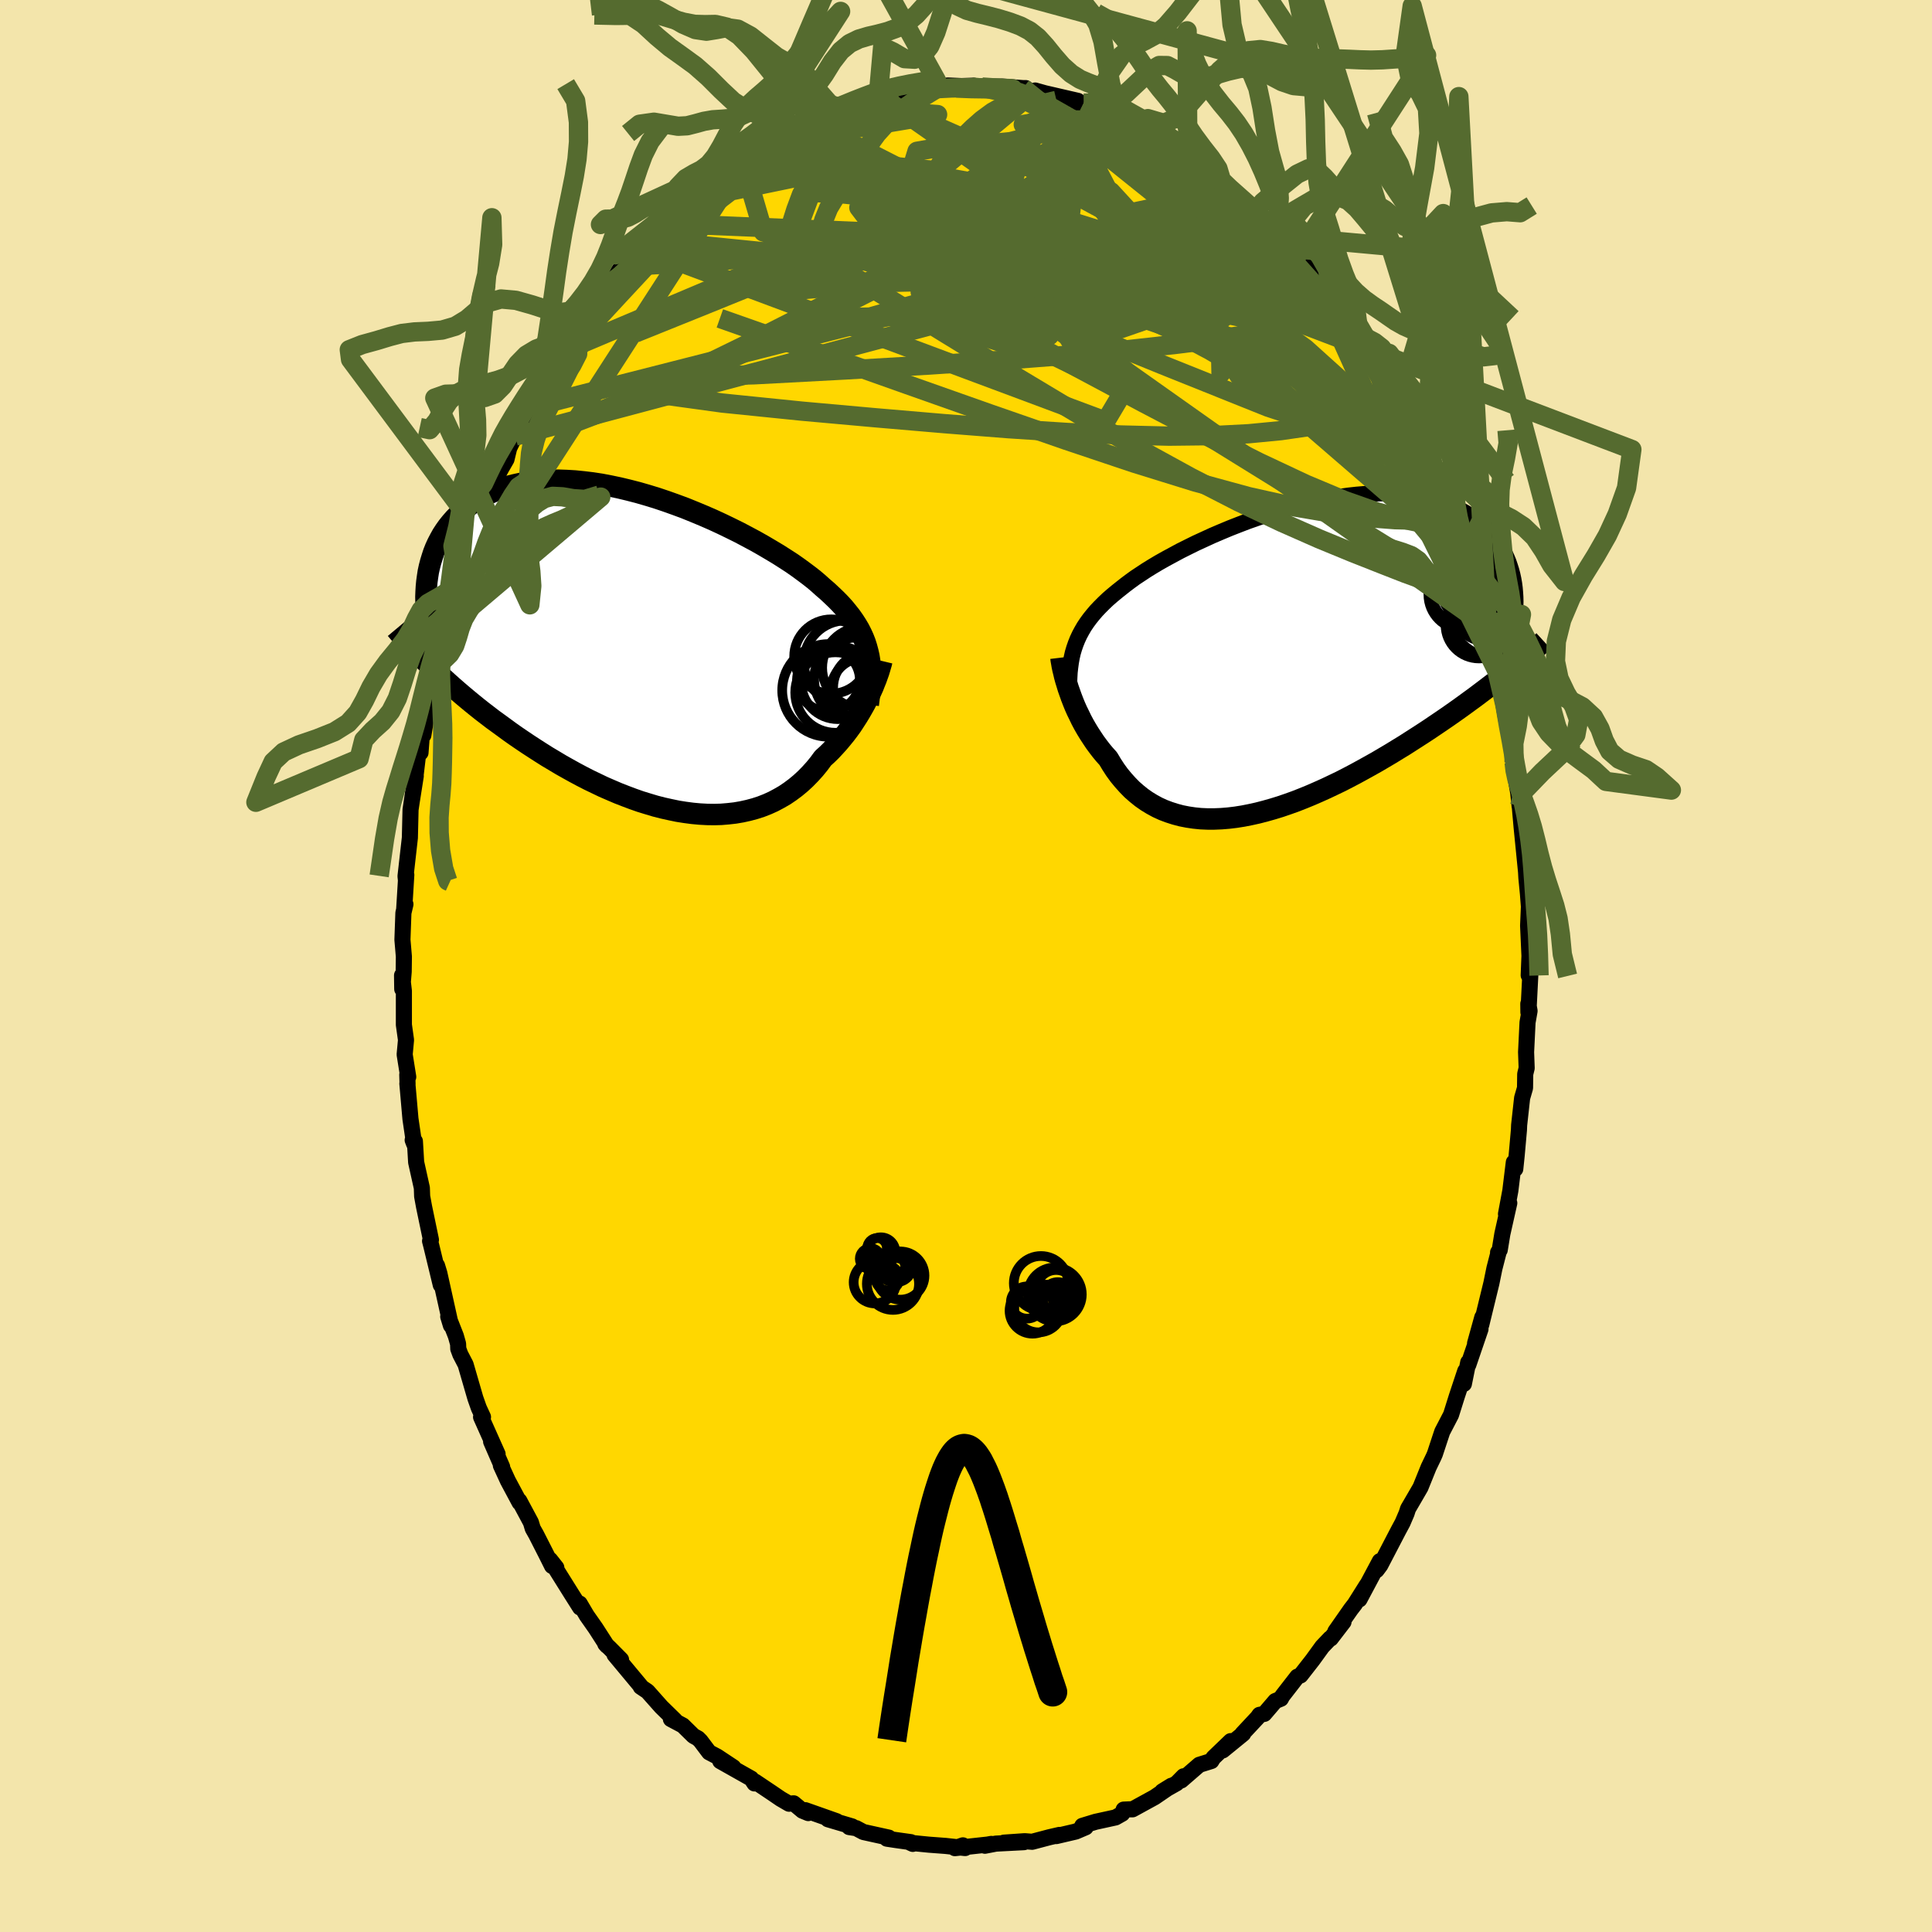 <svg xmlns="http://www.w3.org/2000/svg" width="500" height="500" viewBox="-100 -100 200 200"><defs><clipPath id="c"><path d="m22.6.17-.13-.48-.15-.47-.18-.46-.21-.46-.23-.45-.26-.44-.29-.45-.31-.44-.34-.43-.36-.44-.39-.43-.42-.43-.45-.43-.46-.43-.5-.43-.42-.38-.47-.4-.51-.4-.56-.42-.6-.44-.63-.44-.68-.44-.72-.46-.75-.45-.78-.46-.81-.46-.84-.45-.87-.46-.89-.44-.91-.44-.93-.43-.94-.41-.96-.4-.96-.39-.97-.36-.98-.35-.98-.33-.98-.3-.97-.28-.97-.25-.96-.23-.95-.2-.94-.18-.92-.14-.91-.11-.89-.09-.86-.05-.85-.03-.83.01-.8.03-.77.07-.75.09-.73.13-.69.15-.67.17-.64.21-.61.23-.58.25-.55.27-.53.29-.5.31-.47.33-.45.34-.42.36-.4.36-.37.38-.35.4-.33.41-.3.42-.28.43-.25.45-.24.46-.21.46-.19.48-.16.49-.15.49-.13.5-.11.5-.08.52.33 9.28.42.41.43.41.45.41.46.42.47.42.48.42.5.43.5.42.52.43.53.43.54.43.56.43.56.43.58.42.59.43.6.44.61.43.63.43.64.43.66.43.67.43.68.43.69.41.7.42.71.4.72.4.73.39.74.38.75.36.75.36.76.33.77.33.77.3.77.29.77.27.78.24.77.23.78.2.77.17.77.16.76.12.76.1.76.07.75.04.74.01.72-.02.72-.06.71-.08.7-.12.68-.15.67-.18.65-.21.64-.25.62-.28.6-.32.59-.34.56-.38.55-.41.53-.44.5-.46.49-.5.47-.52.44-.54.42-.57.42-.38.41-.4.39-.42.38-.42.36-.43.35-.43.34-.45.32-.44.3-.46.29-.45.28-.46.26-.45.25-.45.23-.45.21-.44"/></clipPath><clipPath id="b"><path d="m-21.45-1.05.16-.46.18-.45.21-.45.23-.43.25-.43.28-.42.3-.41.33-.41.35-.41.38-.4.4-.4.42-.4.45-.39.47-.39.49-.39.43-.34.48-.36.51-.37.56-.37.59-.39.63-.39.67-.4.71-.4.74-.4.76-.41.8-.4.83-.41.85-.39.87-.4.89-.38.91-.38.92-.36.94-.36.94-.33.96-.33.95-.3.96-.29.96-.26.95-.25.95-.22.94-.2.94-.18.92-.15.9-.13.9-.1.87-.07.86-.05.83-.02.82.01.79.03.76.06.75.08.71.11.69.14.67.15.64.18.61.21.58.22.55.24.53.26.5.27.48.3.45.3.42.32.41.32.38.34.35.35.33.36.31.37.29.39.27.4.24.4.22.42.2.43.18.43.15.44.14.44.12.45.1.46-.94 9.89-.47.37-.49.39-.5.38-.51.39-.53.4-.53.4-.55.4-.56.41-.57.41-.58.41-.6.42-.6.41-.62.42-.62.42-.64.42-.65.42-.67.43-.67.43-.69.42-.7.43-.71.42-.73.43-.73.41-.74.41-.75.41-.76.4-.76.39-.77.37-.78.37-.78.35-.78.34-.78.32-.79.31-.78.28-.79.27-.78.24-.78.22-.77.2-.77.17-.76.15-.76.12-.75.09-.73.06-.73.03h-.71l-.7-.03-.69-.07-.67-.1-.66-.13-.64-.17-.62-.2-.61-.23-.59-.27-.57-.31-.54-.33-.53-.37-.51-.41-.49-.43-.46-.47-.44-.49-.43-.52-.4-.55-.37-.57-.36-.6-.37-.41-.35-.42-.33-.43-.33-.45-.3-.45-.3-.46-.28-.46-.27-.47-.25-.47-.23-.48-.23-.47-.21-.47-.19-.47-.18-.47-.16-.45"/></clipPath><filter id="a"><feTurbulence baseFrequency=".05" numOctaves="3" result="noise" type="noise"/><feDisplacementMap in="SourceGraphic" in2="noise" scale="2"/></filter></defs><rect width="100%" height="100%" x="-100" y="-100" fill="#F3E5AB"/><path fill="gold" stroke="#000" stroke-linejoin="round" stroke-width="1.667" d="m58.25.96.21-.88-.24 4.71-.01-.88.13.74-.21 1.19-.15 3.08.06 1.65-.15.61-.02 1.45-.3 1.03-.31 2.81-.02.5-.24 2.69-.14 1.35-.15-.69-.36 2.94-.45 2.41.34-1.13-.72 3.21-.27 1.65-.17.25.06-.05-.44 1.71-.31 1.52-1.05 4.31.11-.78-.75 2.7.56-1.47L52 41.28l-.01-.25-.45 2.23.14-1.33-.87 2.62-.6 1.91-.91 1.75-.18.54-.58 1.76-.13.3-.52 1.08-.84 2.08-.51.88-.78 1.34-.15.47-.42.98-.42.78-1.88 3.61-.38.51.33-.93-2.11 3.96.76-1.48-1.24 1.97-.41.53-1.6 2.29.84-.98-1.32 1.72-.06-.02-.82.86-1 1.38-1.25 1.6-.33.13-1.56 2.01-.14.27-.58.24-1.14 1.33-.5.1-.19.27-1.57 1.68.07.01-2.11 1.72.82-.96-1.8 1.73-.2.33-1.25.39-1.87 1.62.24-.43-.71.72-1.49.84.94-.58-1.74 1.19-2.28 1.25h-.23l-.69.03-.15.42-.69.39-2.06.45-1.38.42.35.15-1.03.44-2.01.47.32-.12-1.04.24-1.78.47-.77-.06-2.16.15L6 90.7l-2.9.15-1.14.22.66-.19-.39.07-3.38.37.83-.29.23.28-2.02-.22-1.73-.13-1.91-.19.24.11-.19-.18-1.57-.22-.92-.14.2-.11-2.63-.58-.75-.4-.72-.11.3-.07-2.5-.74.89.2-3.23-1.14.3.3-.6-.25-.91-.76-.48.04-.86-.5-.91-.62-1.73-1.16-.08.18-.33-.5-3.21-1.81 1.36.64-1.69-1.12-.82-.43-.89-1.18-.26-.26-.47-.26-1.1-1.08-1.24-.66.43.13-1.42-1.39-1.43-1.61-.7-.47.09.04-2.8-3.36.67.5-1.17-1.18-.46-.44.17.19-1.17-1.82-.92-1.31-.73-1.24.04.41-.93-1.47-2.17-3.47.64.81-.44-.17-.59-1.18-1.06-2.08-.35-.62-.19-.63-1.2-2.24.03.19-1.21-2.26-.73-1.59.13.15-1.14-2.62.67 1.29-1.71-3.83h.2l-.43-.93-.36-1.02-1.01-3.48-.55-1.06-.21-.57-.02-.52-.23-.81-.79-2.01.28.92-1.2-5.41-.24-.79.39 2.01-.99-4.09-.12-.46.09-.13-.71-3.41-.2-1.09-.03-.87-.59-2.65-.13-2.18-.23-.12.15.39-.38-2.59-.32-3.65.02.06-.03-.98.1.23-.37-2.32.14-1.5-.22-1.57v-3.5l-.19-1.62.02 1.42.15-1.8.02-1.56-.15-1.75.1-2.78.21-.89-.13.53.22-3.58-.04.54-.04-.4.45-3.97.07-2.92.27-1.82-.12.82.39-2.48-.05.2.34-2.84.2.23.16-2.11.14.29.57-3.52.15-.39.74-3.28.06-.42.07-1.16.83-2.38v-.04l-.03.19.51-2.26.01-.25 1.29-3.56-.53 1.21.94-2.93.79-2.43.67-1.44-.42.9 1.17-2.98-.11.19.92-2.25.4-.76.57-.99.28-1.16.55-1.13.08-.11.39-.72 1.22-2.26-.11.16 1.94-3.73.12.01.49-.66.8-1.53.76-1.21.62-.92-.46.52 1.67-2.42.94-1.12 1.16-1.73.41-.31 1.03-1.6.6-.69.45-.25.4-.21 1.32-1.62-.86.74 1.78-2.01.78-.39.01-.07.75-1.07 1.82-1.45.91-1.13.04.25 1.13-.92.6-.34.07-.28 1.98-1.37.74-.55-.02.24.83-.74 1.06-.84 1.02-.27 1.56-.95.81-.21.94-.96.28.19.52-.26 1.31-.81.93-.01 1.18-.43 1.02-.45.57-.37 1.55-.22.53-.4 1.06-.23.01.29 2.86-.43.17-.23h1.94l-.98.08L-2.2-91l-.69.02.99-.17 1.43.06 1.26-.04-.19.14h1.07l2.12-.05 2.1.16h.29l.58.49 1.21.03-.81-.27 1 .28 3.42.79-.14.17.74.06 1.4.46.52.37-1.08-.26 2.04.68 1.32.33 1.65 1.18-.36-.13.64.36 1.89.9-.72-.56 1.3.83 1.13.71 1 .62.28.28 2.4 1.64.18-.08.73.85.44.61.52.18 2.58 2.28.02-.2.55.9 1.26.89-.47-.47 1.09 1.4.94.83.86.77.05.08.83.79.99 1.6 1.48 1.74-.59-.88 1.61 2.42.69.76 1.75 2.65-.78-.98.76.94 1.1 1.94-.02-.26.81 1.38.3.6 1.06 2.06-.11-.32.26.51 1.96 3.83.41.91.12.31-.06-.18 1.29 2.71 1.02 2.62.44 1.23.14.01.78 2.04.09.47.21.29.64 2.24.22.47.57 1.4 1.03 3.61-.18-.51.83 2.8-.11-.49.16 1.32.06-.49.72 3.47.24.52.85 4.8-.12-1.45.39 2.7.27.88.29 2.33.09 1.16-.02-.03.36 2.06.14 1.37-.04-.8.09 1.2.16 1.79.45 4.53-.09-1.69.13 2.36.16 1.65.17 2.23-.07-.84-.08 1.93.14 3.12-.08 2.01.21-.88" filter="url(#a)"/><path fill="#fff" d="m-21.45-1.05.16-.46.18-.45.21-.45.23-.43.25-.43.28-.42.3-.41.33-.41.35-.41.38-.4.4-.4.42-.4.45-.39.47-.39.49-.39.43-.34.48-.36.51-.37.56-.37.59-.39.63-.39.67-.4.71-.4.74-.4.76-.41.8-.4.83-.41.85-.39.87-.4.89-.38.91-.38.92-.36.94-.36.94-.33.96-.33.95-.3.96-.29.96-.26.95-.25.95-.22.94-.2.94-.18.92-.15.9-.13.9-.1.87-.07.86-.05.83-.02.82.01.79.03.76.06.75.08.71.11.69.14.67.15.64.18.61.21.58.22.55.24.53.26.5.27.48.3.45.3.42.32.41.32.38.34.35.35.33.36.31.37.29.39.27.4.24.4.22.42.2.43.18.43.15.44.14.44.12.45.1.46-.94 9.89-.47.37-.49.39-.5.38-.51.39-.53.4-.53.4-.55.4-.56.41-.57.41-.58.41-.6.42-.6.41-.62.42-.62.42-.64.42-.65.42-.67.43-.67.43-.69.42-.7.43-.71.42-.73.43-.73.41-.74.41-.75.41-.76.4-.76.39-.77.37-.78.37-.78.35-.78.34-.78.32-.79.31-.78.28-.79.27-.78.24-.78.22-.77.2-.77.17-.76.15-.76.12-.75.09-.73.06-.73.03h-.71l-.7-.03-.69-.07-.67-.1-.66-.13-.64-.17-.62-.2-.61-.23-.59-.27-.57-.31-.54-.33-.53-.37-.51-.41-.49-.43-.46-.47-.44-.49-.43-.52-.4-.55-.37-.57-.36-.6-.37-.41-.35-.42-.33-.43-.33-.45-.3-.45-.3-.46-.28-.46-.27-.47-.25-.47-.23-.48-.23-.47-.21-.47-.19-.47-.18-.47-.16-.45" filter="url(#a)" transform="translate(32.65 -31.85)"/><path fill="#fff" d="m22.6.17-.13-.48-.15-.47-.18-.46-.21-.46-.23-.45-.26-.44-.29-.45-.31-.44-.34-.43-.36-.44-.39-.43-.42-.43-.45-.43-.46-.43-.5-.43-.42-.38-.47-.4-.51-.4-.56-.42-.6-.44-.63-.44-.68-.44-.72-.46-.75-.45-.78-.46-.81-.46-.84-.45-.87-.46-.89-.44-.91-.44-.93-.43-.94-.41-.96-.4-.96-.39-.97-.36-.98-.35-.98-.33-.98-.3-.97-.28-.97-.25-.96-.23-.95-.2-.94-.18-.92-.14-.91-.11-.89-.09-.86-.05-.85-.03-.83.01-.8.03-.77.07-.75.09-.73.13-.69.15-.67.17-.64.21-.61.23-.58.25-.55.27-.53.29-.5.31-.47.33-.45.34-.42.36-.4.36-.37.38-.35.4-.33.41-.3.42-.28.43-.25.45-.24.46-.21.46-.19.48-.16.49-.15.49-.13.5-.11.5-.08.52.33 9.28.42.41.43.41.45.41.46.42.47.42.48.42.5.43.5.42.52.43.53.43.54.43.56.43.56.43.58.42.59.43.6.44.61.43.63.43.64.43.66.43.67.43.68.43.69.41.7.42.71.4.72.4.73.39.74.38.75.36.75.36.76.33.77.33.77.3.77.29.77.27.78.24.77.23.78.2.77.17.77.16.76.12.76.1.76.07.75.04.74.01.72-.02.72-.06.71-.08.7-.12.68-.15.67-.18.65-.21.64-.25.62-.28.6-.32.59-.34.56-.38.55-.41.53-.44.5-.46.49-.5.47-.52.44-.54.42-.57.42-.38.41-.4.39-.42.38-.42.36-.43.35-.43.34-.45.32-.44.3-.46.29-.45.28-.46.26-.45.25-.45.23-.45.21-.44" filter="url(#a)" transform="translate(-32.76 -32.72)"/><g fill="none" stroke="#000" transform="translate(32.65 -31.85)"><path stroke-linejoin="round" stroke-width="1.667" d="m-21.92 4.39-.03-.64-.01-.61-.01-.59.02-.57.03-.54.06-.53.07-.51.09-.5.11-.48.14-.47.16-.46.18-.45.21-.45.23-.43.25-.43.28-.42.3-.41.33-.41.35-.41.38-.4.4-.4.42-.4.45-.39.47-.39.49-.39.43-.34.48-.36.51-.37.56-.37.59-.39.63-.39.67-.4.71-.4.74-.4.76-.41.8-.4.83-.41.85-.39.87-.4.89-.38.91-.38.92-.36.94-.36.94-.33.96-.33.95-.3.96-.29.96-.26.95-.25.95-.22.94-.2.94-.18.92-.15.9-.13.9-.1.87-.07.86-.05.83-.02.82.01.79.03.76.06.75.08.71.11.69.14.67.15.64.18.61.21.58.22.55.24.53.26.5.27.48.3.45.3.42.32.41.32.38.34.35.35.33.36.31.37.29.39.27.4.24.4.22.42.2.43.18.43.15.44.14.44.12.45.1.46.08.46.06.46.04.47.03.47.01.47-.01.47-.02.48-.04.47-.05.48-.07.48" filter="url(#a)"/><path stroke-linejoin="round" stroke-width="2.222" d="m-22.82-.07.03.25.05.28.05.3.07.34.09.36.09.39.11.4.13.42.13.43.16.45.16.45.18.47.19.47.21.47.23.47.23.48.25.47.27.47.28.46.3.46.3.45.33.45.33.43.35.42.37.41.36.6.37.57.4.55.43.52.44.49.46.47.49.43.51.41.53.37.54.33.57.31.59.27.61.23.62.2.64.17.66.13.67.1.69.07.7.03h.71l.73-.03.73-.06.75-.09.76-.12.76-.15.77-.17.77-.2.78-.22.78-.24.79-.27.78-.28.79-.31.78-.32.78-.34.78-.35.78-.37.77-.37.76-.39.76-.4.75-.41.74-.41.73-.41.73-.43.71-.42.7-.43.69-.42.67-.43.67-.43.65-.42.64-.42.62-.42.62-.42.6-.41.6-.42.58-.41.57-.41.56-.41.55-.4.53-.4.53-.4.51-.39.5-.38.49-.39.47-.37.46-.38.45-.36.44-.36.43-.36.41-.35.4-.34.39-.34.38-.33.37-.33.35-.32" filter="url(#a)"/><circle cx="22.26" cy="-6.859" r="4.08" clip-path="url(#b)" filter="url(#a)"/><circle cx="22.135" cy="-4.899" r="4.802" clip-path="url(#b)" filter="url(#a)"/><circle cx="22.07" cy="-5.799" r="3.266" clip-path="url(#b)" filter="url(#a)"/><circle cx="19.135" cy="-6.964" r="3.622" clip-path="url(#b)" filter="url(#a)"/><circle cx="22.255" cy="-6.179" r="3.524" clip-path="url(#b)" filter="url(#a)"/><circle cx="20.46" cy="-3.454" r="3.468" clip-path="url(#b)" filter="url(#a)"/><circle cx="21.25" cy="-5.379" r="3.64" clip-path="url(#b)" filter="url(#a)"/><circle cx="22.145" cy="-6.544" r="3.72" clip-path="url(#b)" filter="url(#a)"/><circle cx="20.675" cy="-7.644" r="4.258" clip-path="url(#b)" filter="url(#a)"/><circle cx="18.865" cy="-6.609" r="3.648" clip-path="url(#b)" filter="url(#a)"/></g><g fill="none" stroke="#000" transform="translate(-32.76 -32.72)"><path stroke-linejoin="round" stroke-width="2.222" d="m22.64 5.67.08-.64.07-.61.05-.59.03-.57.01-.55-.01-.53-.03-.52-.05-.51-.08-.5-.11-.48-.13-.48-.15-.47-.18-.46-.21-.46-.23-.45-.26-.44-.29-.45-.31-.44-.34-.43-.36-.44-.39-.43-.42-.43-.45-.43-.46-.43-.5-.43-.42-.38-.47-.4-.51-.4-.56-.42-.6-.44-.63-.44-.68-.44-.72-.46-.75-.45-.78-.46-.81-.46-.84-.45-.87-.46-.89-.44-.91-.44-.93-.43-.94-.41-.96-.4-.96-.39-.97-.36-.98-.35-.98-.33-.98-.3-.97-.28-.97-.25-.96-.23-.95-.2-.94-.18-.92-.14-.91-.11-.89-.09-.86-.05-.85-.03-.83.01-.8.03-.77.07-.75.09-.73.13-.69.15-.67.17-.64.21-.61.23-.58.25-.55.27-.53.29-.5.31-.47.33-.45.34-.42.36-.4.36-.37.38-.35.4-.33.41-.3.42-.28.43-.25.45-.24.46-.21.46-.19.48-.16.49-.15.49-.13.5-.11.5-.08.52-.07.51-.05.52-.03.52-.02.53.01.53.01.53.04.53.05.53.06.53.08.54" filter="url(#a)"/><path stroke-linejoin="round" stroke-width="2.222" d="m24.05 1.14-.06.25-.08.27-.09.31-.1.33-.13.36-.13.37-.16.39-.16.41-.19.42-.2.43-.21.44-.23.45-.25.45-.26.45-.28.46-.29.45-.3.46-.32.44-.34.45-.35.43-.36.43-.38.42-.39.42-.41.4-.42.38-.42.57-.44.54-.47.52-.49.5-.5.46-.53.44-.55.41-.56.38-.59.34-.6.32-.62.28-.64.25-.65.21-.67.18-.68.15-.7.12-.71.08-.72.06-.72.02-.74-.01-.75-.04-.76-.07-.76-.1-.76-.12-.77-.16-.77-.17-.78-.2-.77-.23-.78-.24-.77-.27-.77-.29-.77-.3-.77-.33-.76-.33-.75-.36-.75-.36-.74-.38-.73-.39-.72-.4-.71-.4-.7-.42-.69-.41-.68-.43-.67-.43-.66-.43-.64-.43-.63-.43-.61-.43-.6-.44-.59-.43-.58-.42-.56-.43-.56-.43-.54-.43-.53-.43-.52-.43-.5-.42-.5-.43-.48-.42-.47-.42-.46-.42-.45-.41-.43-.41-.42-.41-.42-.4-.39-.4-.39-.4-.37-.39-.37-.39-.35-.38-.34-.38-.33-.38-.32-.37-.31-.37" filter="url(#a)"/><circle cx="20.345" cy="1.316" r="4.37" clip-path="url(#c)" filter="url(#a)"/><circle cx="18.82" cy=".681" r="3.848" clip-path="url(#c)" filter="url(#a)"/><circle cx="19.245" cy="4.411" r="4.164" clip-path="url(#c)" filter="url(#a)"/><circle cx="19.49" cy="3.386" r="3.778" clip-path="url(#c)" filter="url(#a)"/><circle cx="21.34" cy="3.036" r="4.304" clip-path="url(#c)" filter="url(#a)"/><circle cx="22.075" cy="1.846" r="4.204" clip-path="url(#c)" filter="url(#a)"/><circle cx="18.53" cy="4.191" r="4.796" clip-path="url(#c)" filter="url(#a)"/><circle cx="22.66" cy="3.916" r="3.654" clip-path="url(#c)" filter="url(#a)"/><circle cx="22.15" cy="4.201" r="3.372" clip-path="url(#c)" filter="url(#a)"/><circle cx="18.52" cy="3.126" r="3.254" clip-path="url(#c)" filter="url(#a)"/></g><g fill="none" stroke="#556B2F" stroke-linejoin="round" stroke-width="2"><path d="m51.52-42.45.19.75v1.08l-.36.87-.81.41-1.26-.06-1.7-.48-2.12-.77-2.53-.99-2.96-1.17-3.4-1.4-3.9-1.72-4.43-2.1-4.97-2.55-5.49-3.01-6.02-3.47L5.19-61l-7.14-4.37-7.73-4.77-8.23-5.22m54.96 4.73 1.29 1.87.98 1.41.74 1.07.55.83.42.67.34.54.23.42.12.26-.03.1-.18-.11-.34-.3-.51-.53-.71-.79-.96-1.13-1.22-1.53-1.49-1.93-1.74-2.3-2.04-2.72" filter="url(#a)"/><path d="m12.18-89.33.8.41.03.41-.27.51-.46.7-.76.86-1.21.99-1.76 1.12-2.33 1.24-2.91 1.42-3.5 1.62-4.1 1.88L-9-76.03l-5.31 2.34-5.92 2.5-6.6 2.68-7.42 2.99m85.99 23.54.59 1.73.48 1.58.29 1.1.14.68.02.37-.07.17-.15.05-.23-.07-.33-.26-.46-.57-.62-.99-.82-1.46-1.02-1.99-1.25-2.56-1.5-3.18-1.77-3.82-2.02-4.43-2.25-5.02-2.58-5.74" filter="url(#a)"/><path d="m1.67-90.99 2 .13 1.83.44 1.67.68 1.68.87 1.81 1.03 2.03 1.19 2.28 1.33 2.45 1.45 2.51 1.49 2.45 1.47 2.32 1.42 2.19 1.36 2.08 1.29 1.97 1.16 1.81.94m-61.38-4.65.64-.69.51-.4.47-.32.44-.28.37-.21.24-.08.05.12-.18.35-.43.63-.7.93-1.01 1.27-1.34 1.62-1.72 1.98-2.11 2.33-2.55 2.74-3.06 3.31" filter="url(#a)"/><path d="m14.1-88.5-.15.07.62.45.56.6.23.66-.14.69-.47.73-.77.81-1.05.92-1.33 1.07-1.61 1.22-1.92 1.36-2.25 1.49-2.62 1.61-3.03 1.73-3.46 1.86-3.91 2.02-4.36 2.21-4.82 2.4-5.3 2.54-5.76 2.61-6.19 2.59-6.6 2.52m6.46-18.06 1.33-1.38.88-.84.76-.74.77-.76.76-.72.64-.59.48-.4.31-.22.14-.03-.03.12-.2.31-.43.5-.67.73-.95.96-1.24 1.23-1.58 1.58-1.98 1.99M41.1-64.8l-.24-.27.28.46.39.63.32.57.21.46.09.34-.03.19-.18.05-.34-.14-.55-.39-.81-.71-1.1-1.08-1.38-1.46-1.67-1.82-1.99-2.22-2.39-2.72-2.87-3.31-3.29-3.88" filter="url(#a)"/><path d="m49.8-47.49.28 1.26-.42.45-.97.09-1.5-.16-2.05-.42-2.65-.75-3.31-1.17-4.03-1.69-4.81-2.26-5.61-2.82-6.39-3.35-7.13-3.81-7.85-4.25-8.59-4.71-9.58-5.18m38-7.3 1.68 1.19 1.15 1 1.09 1.12 1.22 1.31 1.38 1.47 1.46 1.56 1.43 1.53 1.34 1.47 1.24 1.38 1.15 1.3L37.41-69l.99 1.12.86.97.65.72.37.38M-5.14-90.59l.58-.14.76-.05.72-.03.75-.04.82-.04.89-.02.94-.01h.95l.95.01.9.02.8.03.61.02.31.03-.02.02-.36.01H2.98l-1.07-.02-1.35-.02-1.55-.06m-25.56 9.69.64-.41 1.01-.63 1.27-.74 1.37-.74 1.43-.72 1.5-.73 1.6-.74 1.67-.75 1.66-.72 1.56-.66 1.36-.58 1.08-.48.74-.39.43-.31.2-.27" filter="url(#a)"/><path d="m-14.85-88.34.96-.15.97-.3.92-.33.85-.29.78-.23.7-.17.63-.09.52-.02.39.05.19.12-.04.21-.29.28-.52.36-.73.45-.92.54-1.12.64-1.33.74-1.54.86-1.8.95-2.07 1.08-2.44 1.24-2.94 1.52-3.57 1.87m70.22 17.23.28.84-.02.83-.35.81-.68.85-1.03.84-1.47.72-1.91.58-2.37.48-2.83.41-3.32.32-3.84.2-4.41.05-4.98-.12-5.54-.26-6.09-.39-6.61-.52-7.13-.61-7.67-.69-8.26-.84-8.78-1.21M.6-90.99l1.46.13 1.89.41 1.91.7 1.83.94 1.83 1.14 1.91 1.3 2.08 1.44 2.27 1.58 2.43 1.7 2.51 1.79 2.5 1.83 2.45 1.84 2.39 1.82 2.36 1.83 2.39 1.85 2.41 1.85 2.36 1.83 2.26 1.86" filter="url(#a)"/><path d="m50.58-45.45.12.46.16.63.15.72.09.7-.03.56-.19.3-.4-.07-.64-.49-.87-.9-1.1-1.26-1.31-1.57-1.54-1.86-1.8-2.21-2.08-2.63-2.4-3.13-2.71-3.69-3.02-4.24-3.31-4.77-3.62-5.32-4.02-5.93m-9.88-9.18.87.4.27.35.12.43.1.57-.04.69-.31.78-.63.87-.98.95-1.31 1.05-1.63 1.17-1.92 1.31-2.23 1.46-2.56 1.61-2.92 1.77L-4.32-74l-3.77 2.09-4.25 2.27-4.73 2.45-5.19 2.63-5.61 2.74-6.02 2.73-6.45 2.66" filter="url(#a)"/><path d="m49.8-47.49.49 1.36.19.75.08.57-.03.5-.13.39-.29.22-.49-.07-.73-.45-1-.89-1.27-1.32-1.53-1.69-1.78-2.02-2.01-2.33-2.26-2.66-2.54-3.08-2.87-3.6-3.26-4.2-3.72-4.83-4.19-5.42L18-82.21M41.1-64.8l-.2-.21.4.66.58.94.6 1 .58 1.01.56.99.53.98.51.95.46.88.38.76.3.6.17.4.06.19-.06-.02-.21-.26-.36-.56-.55-.91-.75-1.3-.94-1.67L42-62.45l-1.49-2.62" filter="url(#a)"/><path d="m37.64-69.75-.19.1-.16.94-.67 1.04-1.41.87-2.18.7-2.96.59-3.71.57-4.48.57-5.27.58-6.06.56-6.86.53-7.69.5-8.54.5-9.39.5-10.25.26" filter="url(#a)"/><path d="m49.66-47.5.02.42-.44.53-1.02.3-1.6.1-2.19-.05-2.79-.21-3.43-.4-4.11-.7-4.84-1.08-5.57-1.52-6.32-1.96-7.06-2.37-7.8-2.71-8.52-3.01-9.3-3.3-10.17-3.58" filter="url(#a)"/><path d="m-46.66-54.85 43.7-11.64 18.5.68 2.81-.97-4.64-2.8-7.08-3.22-6.04-2.27-3.02-.64-.1.76 1.06 1.13.25.2-1.32-1.55-2.04-3.09-1.27-3.52.78-2.56L-1.3-85 6-83.47l8.99 3.31 1.91 2.08-26.5-11.74" filter="url(#a)"/><path d="M-35.68-72.37-7-74.22l19.53 1.8 4.48-2.39-2.78-3.45-3.48-1.88-1.7.73-.28 3.11-.23 4.25-1.08 3.59-1.92 1.37-2.06-1.46-1.52-3.68-.84-4.31-.5-3.1-.36-.47.43 2.49 2.25 4.41 3.4 4.12.69 1.9-1.43-.07 32.04-2.49" filter="url(#a)"/><path d="M55.06-30.35 43.44-53.93 29.49-64.35l-17.13-5.84-13.44-3.9-5.85-2.8 1.38-1.61 6.16-.15 8.33 1.53 8.52 3.13 7.48 4.17 5.46 4.1 2.25 2.58-2.44-.3-8.25-3.91-13.44-7.08-14.57-7.74-9-4.59.2-1.58" filter="url(#a)"/><path d="M53.88-35.17 12.97-64.11l-6.1-7.62-1.2.89 1.78 3.36 5.46 4.09 6.13 3.7 2.99 2.05-1.78-.36-5.56-2.46-7.16-3.45-6.56-3.12-4.39-1.92-1.32-.83 1.85-.8 4.44-1.85 5.66-2.54 3.34-.45-8.93 5.7-46.67 11.89" filter="url(#a)"/><path d="m-22.35-84.23 19.44 1.91 4.16 7.4-3.77 5.63-7.41 2.11-4.4.2 2.01-.15 6.77-.14 7.4-.53 4.9-1 2.16-.88 1.29-.22 2.2-.08 3.34-1.37 3.92-2.56 7.38 2.93 23.54 25.53" filter="url(#a)"/><path d="m-32.91-75.14 21.3 2.14 18.57.31 3.66-3.87-5.67-3.8-8.1-1.46-5.96.98-1.98 2.33 1.76 2.31 4.04 1.27 4.46.07 3.32-.47 1.39.02-.2 1.18-.43 2.15.18 2.06-1.34.47-8.08-2.26-14.99-4.28-2.2-7.5" filter="url(#a)"/><path d="m42.97-61.78.28 7.84-9.21-3.33-5.74-3.78-.71-1.06-.07-.29-2.26-1.33-4.42-2.34-5.59-2.58-6.01-2.5-5.8-2.53-4.73-2.51-3.04-1.84-1.54-.24-.61 1.8.77 3.07 3.73 2.24 5.18-1.33-3.96-6.64-22.4-4.6" filter="url(#a)"/><path d="m-36.71-70.77 12.35-9.46 13.34-2.76 14.14 3.04 10.6 5.28 3.86 3.76-2.26.57-5.12-2.19-4.7-3.5-2.6-3.33-.48-2.11.93-.43 1.68 1.09 2.13 1.96 2.56 1.93 2.96 1.15 3.19.19 3.04-.28 2.54.15 2.06 1.36 2.04 2.41 1.98 1.53.14-2.65-3.48-7.37-1-3.13" filter="url(#a)"/><path d="m-31.2-76.87 35.47 1.48 9.68 4.63 1.27 2.71-2.25-.54-4.91-1.55-7.65-.82-9.16.21-7.95.72-4.04.44 1.22-.55 5.89-1.92 8.53-3.16 8.61-3.62 6.67-2.9 3.51-1.14-.94.97-8.19 2.71-19.54 4.29-26.83 11.33" filter="url(#a)"/><path d="m8.16-90.35 2.76 11.61-1.11 8.92-1.18 4.56-4.84.76-4.66-1.54.1-2.35 5.26-1.76 7.32-.29 5.58 1.05 1.58 1.42-2.68.61-5.67-.7-6.12-1.39-2.7-.6 4.72 1.23 12.25 1.66 12.19-1.44 9.36 2.82" filter="url(#a)"/><path d="M53.16-37.48 11.71-63.14 6.37-72.4l-2.96-1.45L.02-72.8l-1.82.78-.18-.3.99-.87 2.12-.67 3.01-.24 2.82-.06 1.12-.07-1.21.07-2.64.45-2.14.74-.08.79 2.6 1.28 5.49 3.4 7.09 6.51-2.73 4.59-48.23-18" filter="url(#a)"/><path d="M-9.07-90.22 25.2-66.23l.34 1.69-13.37-4.61-13.3-4.49-7.2-2.88-.73-1.45 3.26-.61 4.33-.21 3.37.07 1.8.54.85 1.3 1.13 2.16L7.92-72 11-69.36l2.63 1.82.96.6-.49-.48-.26-1.3L15.15-71l1.67-3.35 1.71-1.59 22.55 11.1" filter="url(#a)"/><path d="M-18.71-86.29 14.3-76.01l6.69-1.5-.46-1.2-2.93.62-2.89 1.52-1.15 1.44.82.84 1.73.03 1.39-.71.48-1.13-.16-.97-.15-.21.18.71.24 1.08-.29.32-1.08-1.31-1.52-2.86-1.69-3.22-1.98-1.93-.92 1.55 7.61 10.01 33.52 30.95" filter="url(#a)"/><path d="M30.61-77.38 2.08-68.75l6.34.94 5.24-.62.36-1.53-1.93-2.28-2.49-2.54L7.21-77 5.4-78.75l-.71-1.65.5-1.95 1.14-2.19.84-1.67-.34-.04-2.73 2.46-6.7 4.73-7.83 3.09L7.16-90.63" filter="url(#a)"/><path d="m5.89-90.88 23.28 18.69 4.59 6.12-7.39-1.52-11.88-4.62-10.37-4.58-6.6-3.15-3.69-1.49-2.71-.16-2.88.59-2.67.66-1.03.29 2.01.05 5.54.59 8.56 2.06 10.28 3.75 9.79 4.16 6.01 2.28-.44-.44-1.71 2.15 27.16 23.47" filter="url(#a)"/><path d="m52.31-40.58-3.28-7.23-2.58-4.79-2.56-3.1-3.79-3.75-4.97-4.48-5.8-4.25-6.48-3.02-6.93-1.3-6.47.27-4.18 1.3.14 1.99 5.39 2.83 9.57 3.89 10.9 4.37 8.79 2.91 4.19-.53.29-2.48 2.31 3.76m-63.81-17.22.76-1.85.62-1.28.46-1.36.41-1.35.49-1.21.61-1.01.7-.93.74-1.02.75-1.19.73-1.29.73-1.23.75-1.03.78-.86.84-.79.93-.81 1.07-.75 1.17-.6 1.39-.85m13.86-29.09-.75.68-.57 1.54-.77 1.28-1.02.93-1.25.65-1.39.62-1.42.98-1.35 1.6-1.22 2.25-1.08 2.69-.95 2.86-.83 2.75-.71 2.45-.64 1.98-.63 1.43-.71.9-.86.45-1.05-.06-1.19-.7-1.07-.5-.44 4.91-.72.58-.86.79-.8 1.1-.76 1.36-.75 1.37-.76 1.14-.73.85-.7.65-.66.61-.63.78-.6 1.15-.58 1.56-.57 1.8-.58 1.75-.53 1.5-.35 1.26.09 1.26 6.82-18.07-1.16-.21-1.33-1.52-1.23-1.64-1.04-.89-.99-.46-1.12-.64-1.31-1.03-1.39-1.1-1.31-.71-1.16-.16-1.04.2-1.05.17-1.14-.17-1.25-.54-1.31-.75-1.3-.72-1.28-.6-1.31-.56-1.48-.65-1.72-.8-1.94-.94-1.91-1.22-1.56-2.26" filter="url(#a)"/><path d="m-12.74-88.78-1.17-.35-1.06-.16-.9.15-.86-.03-.99-.57-1.22-1.26-1.45-1.81-1.56-1.93-1.51-1.56-1.33-.9-1.15-.27-1.06.02-1.08-.03-1.15-.22-1.18-.33-1.17-.35-1.17-.42-1.22-.59-1.27-.47-1.39.22-2.21.26m3.86 13.2 1.19-.96 1.49-.21 1.36.23 1.13.19.94-.05.87-.22.87-.24.91-.16.94-.06.94-.08.92-.21.91-.42.92-.57.96-.55.99-.31 1.02.08.98.44.93.56.88.35.92-.02.99.04m-20.53 16.6.41-.4.49-.55.51-.65.55-.69.59-.73.63-.77.68-.81.73-.83.74-.83.76-.78.74-.73.73-.65.71-.62.72-.58.73-.57.74-.57.73-.54.76-.53.8-.5.89-.53.98-.58 1.02-.66.97-.75.88-.86" filter="url(#a)"/><path d="m57.31-16.53.44-1.59 1.9-1.97 2.14-2.01 1.34-1.83.29-1.57-.5-1.39-.81-1.36-.72-1.51-.37-1.78.09-2.06.56-2.24.98-2.31 1.26-2.25 1.32-2.13 1.17-2.05 1.02-2.21.96-2.7.55-3.98L-17.9-86.5l-1.09-.19-1.42-.84-1.34-.7-1.18-.52-1.17-.76-1.24-1.16-1.34-1.34-1.35-1.19-1.32-.96-1.3-.93-1.35-1.13-1.4-1.29-1.37-.91-1.44.02-2.26-.05" filter="url(#a)"/><path d="m.92-106.37-1.37 2.25-1.12 1.3-.81.91-.65.79-.61.84-.69.91-.81.9-.92.77-1 .57-1.03.38-1.02.27-1 .23-.98.29-.95.46-.92.76-.87 1.12-.83 1.34-.83 1.15-.88.47-.92-.37-.85-.51-.55 1.16-.02 4.09" filter="url(#a)"/><path d="m-20.27-85.34 1.39.01.89-.66.71-.6.69-.39.75-.25.83-.19.9-.17.94-.17.95-.17.93-.16.91-.14.9-.12.88-.08.92-.02 1.01.02 1.12.08 1.2.11 1.41.1-18.35 3.07-.87.69-.67.5-.65.46-.71.5-.75.54-.75.56-.72.54-.7.56-.73.6-.76.67-.8.73-.8.77-.76.75-.72.71-.68.69-.61.66-.52.66-.74.96 11.07-10.21-1.18-.1-.94.82-.76.72-.72.5-.74.41-.8.41-.87.45-.93.46-.94.43-.9.42-.85.41-.78.46-.72.46-.71.37-.75.19h-.79l-.75.01-.55.55 13.94-6.42-1.4.63-.79.51-.65.5-.65.56-.7.62-.79.68-.83.71-.82.7-.78.67-.73.65-.68.62-.65.55-.63.49-.61.43-.58.39-.54.39-.56.46 10.41-8.19 1.31-1.39.79-.79.67-.53.69-.66.75-.93.79-1.19.79-1.33.75-1.39.69-1.39.64-1.41.62-1.45.66-1.54.72-1.69.79-1.83.82-1.92.85-1.92.91-1.93 1.23-1.65 8.35 15.08-1.46.14-1.24.21-1.14.23-1.02.24-.94.26-.91.3-.9.34-.92.36-.93.38-.92.37-.91.37-.87.36-.84.36-.82.37-.82.41-.86.45-.9.5-.93.54-.92.55-.85.53-.75.5-.69.49-.85.6-1.43 1" filter="url(#a)"/><path d="m-31.21-76.8.12-.98.52-1.55.74-1.33.83-.87.83-.49.8-.41.74-.56.68-.83.62-1.04.61-1.16.63-1.13.69-1.02.79-.88.86-.8.91-.78.9-.81.84-.87.77-.92.74-.92.75-.91.85-.89.95-.88 1.04-.9 1.02-1.09-32.9 50.9.22-.97.25-1.03.17-1.1.15-1.11.2-1.13.29-1.18.41-1.23.53-1.22.62-1.18.63-1.14.61-1.11.56-1.11.51-1.1.49-1.11.51-1.14.56-1.19.63-1.26.69-1.29.74-1.24.77-1.07.77-.84.68-.67.26-.97" filter="url(#a)"/><path d="m-35.08-73.06.42-.41.46-.64.52-.67.57-.66.63-.68.67-.73.71-.77.75-.82.76-.83.76-.82.73-.81.71-.77.7-.73.7-.69.73-.63.75-.59.75-.54.77-.55.81-.58.88-.67.96-.74 1.02-.77 1-.78.88-.99m-39.11 34.19 1.02.22.76-.9.62-1.11.63-.97.76-.72.9-.48 1.05-.33 1.16-.29 1.24-.34 1.24-.45 1.17-.61 1.02-.78.84-.96.66-1.07.58-1.08.6-.96.72-.77.87-.68.98-.78 1-1.04.96-1 1.06.07" filter="url(#a)"/><path d="m-37.12-70.46-1.3 1.1-1.22.92-1.09.63-1.18.16-1.4-.27-1.61-.52-1.67-.47-1.55-.14-1.31.37-1.12.79-1.09.93-1.21.73-1.37.4-1.45.13-1.4.06-1.32.16-1.26.33-1.35.41-1.49.41-1.33.53.13 1.01 11.86 15.92.84-1.97.63-1.23.58-1.09.53-1.06.48-1.01.45-.95.45-.9.5-.89.55-.93.62-1 .68-1.07.72-1.1.74-1.08.74-1.03.72-.94.68-.86.64-.8.61-.76.63-.84.8-1.08.98-1.27-2.61 3.54-.03-.16-.48.46-.57.85-.59 1.04-.6 1.1-.66 1.14-.69 1.17-.7 1.15-.66 1.1-.59 1-.52.9-.5.84-.48.81-.5.86-.51.95-.51 1.05-.47 1-.32.39" filter="url(#a)"/><path d="m-40.89-65.19-.21-.46-.46.46-.8.53-1.03.39-1.09.4-1.03.62-.91.93-.78 1.15-.75 1.12-.84.84-1.03.36-1.3-.11-1.44-.27-1.3.04-1.13.4 9.84 21.4.2-1.95-.1-1.5-.17-1.38-.07-1.34.01-1.37.02-1.41.01-1.43.01-1.4.01-1.35.04-1.3.11-1.25.22-1.22.37-1.19.52-1.18.62-1.19.65-1.18.64-1.13.62-1.06.65-1 .59-1.15-.23-2.34" filter="url(#a)"/><path d="m-43.1-61.39-.38-2.27.41-1.41.6-1.02.68-.8.76-.8.81-.93.82-1.06.79-1.17.71-1.23.6-1.26.5-1.25.43-1.2.4-1.11.4-1.05.42-1.06.42-1.12.42-1.24.43-1.29.48-1.3.7-1.4 1.3-1.72m-15.34 32.34-.05-.74.46-.94.65-1.15.65-1.34.57-1.45.46-1.53.35-1.56.29-1.58.24-1.59.24-1.64.25-1.76.26-1.9.31-2.02.35-2.07.4-2.02.4-1.93.36-1.8.28-1.75.16-1.81-.01-2.03-.29-2.21-1.03-1.73m98.18 70.2.1.85.18.84.25.89.28.87.33.91.37 1.06.38 1.25.36 1.4.34 1.43.37 1.41.41 1.35.43 1.3.41 1.27.34 1.34.24 1.62.2 2.08.55 2.25m-5.54-22.12-.03-1.96.36-1.8.22-1.69-.1-1.63-.29-1.66-.27-1.69-.13-1.63v-1.51l.03-1.37-.05-1.28-.18-1.26-.25-1.35-.27-1.49-.22-1.62-.15-1.65-.11-1.61-.06-1.52.05-1.5.21-1.58.35-1.68.27-1.56-.11-1.33M-52.5-39.76l1.94-1.49 1.24-1.31.74-1.08.63-.84.66-.73.7-.7.72-.7.72-.69.73-.62.77-.47.87-.23 1.01.05 1.1.19 1.21.08 1.49-.45m-14.53 8.99-.61-3.71.51-2.03.29-1.63.08-1.51.18-1.35.38-1.17.48-1.13.38-1.23.17-1.42-.03-1.59-.14-1.68-.15-1.73-.07-1.76.05-1.82.18-1.9.28-1.96.37-1.93.41-1.77.43-1.67.31-1.92-.08-2.79-3.42 37.7-.13.08-.86.85-1.17.7-1.04.59-.71.7-.48.88-.48 1.03-.65 1.1-.88 1.14-.98 1.19-.93 1.28-.79 1.35-.66 1.36-.71 1.27-.99 1.1-1.42.89-1.78.71-1.89.65-1.59.74-1.08 1.01-.74 1.59-1.05 2.6 10.68-4.51.49-1.94.93-.99.99-.89.87-1.08.68-1.34.51-1.51.47-1.52.5-1.41.59-1.2.69-.98.75-.74.71-.57.57-.56.42-.72.4-.5m-.01.25-.6 1.22-.39.66-.25.85-.27 1.07-.35 1.23-.38 1.36-.38 1.45-.37 1.48-.36 1.45-.36 1.36-.37 1.26-.35 1.16-.35 1.11-.34 1.07-.33 1.08-.35 1.12-.37 1.3-.38 1.66-.37 2.12-.34 2.33-.22 1.49" filter="url(#a)"/><path d="m-45.49-50.16-.82.54-.61.89-.57.97-.58.92-.56.9-.51.97-.46 1.14-.46 1.29-.54 1.34-.63 1.27-.69 1.16-.67 1.13-.55 1.14-.4 1-.21.41v.04l-.46 1.89-.15 1.52-.04 1.56.06 1.69.09 1.72.07 1.61.02 1.45-.02 1.3-.02 1.19-.03 1.13-.04 1.09-.08 1.09-.11 1.13-.09 1.3.01 1.58.15 1.85.32 1.86.42 1.28.22.1" filter="url(#a)"/><path d="m-49.64-70.7-.47 1.31-.4 2.34-.36 2.1-.35 1.71-.26 1.49-.11 1.46.02 1.54.09 1.63.09 1.67.04 1.66-.04 1.6-.14 1.5-.21 1.43-.29 1.39-.31 1.42-.3 1.51-.26 1.6-.23 1.66-.21 1.63-.21 1.53-.19 1.38-.12 1.13.01.73.1.23 15.94-13.49-1.26.73-.72.5-.61.39-.67.38-.78.36-.88.36-.91.41-.9.49-.86.57-.79.67-.74.79-.71.91-.7 1.02-.75 1.05-.8 1.05-.81 1-.72.97-.57.96-.37.95-.27.93-.3.9-.52.86-.75.73-.51.47M59.32.98l-.06-2.17-.09-2.01-.11-1.58-.11-1.34-.09-1.3-.09-1.34-.1-1.39-.12-1.42-.17-1.44-.2-1.37-.22-1.26-.24-1.11-.22-1-.21-.95-.2-.99-.2-1.07-.21-1.2-.24-1.38-.3-1.6-.35-2.06-1.91-8.17-.65-.03-.59-.89-.69-1.09-.99-.97-1.17-.81-1.07-.75-.79-.79-.57-.79-.55-.69-.71-.5-.92-.35-1.09-.34-1.23-.52-1.46-.85L39.92-46" filter="url(#a)"/><path d="m53.88-35.17 3.62-1.22-.29 1.5-.42 2.06.36 1.84 1.2 1.41 1.79 1.01 1.97.84 1.69.89 1.16 1.07.67 1.21.44 1.23.57 1.09.97.84 1.35.59 1.43.48 1.12.76 1.51 1.36-6.77-.9-1.28-1.19-1.33-.98-1.17-.87-1.11-.92-1.02-1.05-.81-1.21-.53-1.39-.32-1.55-.33-1.64-.61-1.56-1-1.3-1.2-.94-.99-.63-.48-.38-.08.04L51.02-90l-.14 3.43.35 2.18.14 1.88-.13 2.13-.25 2.31-.25 2.32-.22 2.26-.14 2.16v2l.15 1.85.25 1.77.24 1.81.15 1.92.06 2.01.04 2.02.08 2 .17 1.93.29 1.78.5 1.47.76 1.01.83.7.29 1-.94 2.13-1.73 3.48" filter="url(#a)"/><path d="m51.52-42.45-.06-1.89-.25-1.06-.25-1.02-.22-1.2-.17-1.48-.09-1.79-.02-2.01v-2.03l-.12-1.86-.3-1.62-.46-1.46-.49-1.46-.38-1.61-.18-1.81.01-1.97.1-2.03.07-1.93-.08-1.71-.3-1.4-.37-1.24.06-1.38 1.38-1.48 1.18 32.44.18.5.38.78.54.98.67 1.12.72 1.21.77 1.18.8 1.06.79.92.72.83.65.87.61.99.62 1.19.66 1.37.66 1.51.57 1.57.45 1.56.36 1.54.43 1.53.65 1.51 1.04 1.19M42.5-88.32l.71 2.6.9 1.38.76 1.36.57 1.76.44 1.98.38 1.89.4 1.63.44 1.39.43 1.27.37 1.29.25 1.44.12 1.64-.01 1.83-.07 2-.09 2.09-.1 2.16-.1 2.16-.07 2.04.02 1.82.23 1.67.48 1.73.61 1.96.49 1.73-3.22-7.6-1.24-2.6-.64-1.3-.47-.97-.44-.93-.47-.94-.48-.91-.5-.89-.51-.88-.53-.91-.56-.96-.6-1.05-.64-1.13-.65-1.2-.66-1.23-.67-1.21-.66-1.15-.67-1.05-.68-.9-.68-.8-.69-.75-.69-.77-.56-.72-.01-.24" filter="url(#a)"/><path d="m44.48-58.93.45-1.31 1.28-2.86.73-2.48.02-1.66-.3-1.27-.35-1.22-.28-1.36-.09-1.79.25-2.54.59-3.37.7-3.83.44-3.56-.15-2.59-.75-1.54-1-1.36-.54-2.64.71-5.07L61.96-39.8l-1.32-1.68-.84-1.49-.94-1.41-1.15-1.11-1.24-.81-1.21-.62-1.1-.57-.95-.63-.82-.77-.72-.97-.66-1.15-.62-1.29-.59-1.35-.57-1.35-.59-1.27-.66-1.16-.77-1.06-.83-.99-.77-.98-.62-1.01-.52-1.05-.67-.9-1.64.26" filter="url(#a)"/><path d="m40.32-65.78.99.7.97.51.75.59.57.79.5.93.51.98.6.97.74.94.91.84 1.05.7 1.15.56 1.16.56 1.11.76 1.04 1.05.97 1.26.87 1.17.77.99.93 1.24" filter="url(#a)"/><path d="m40.32-65.78.24-.58-.24-1.92-.54-1.79-.63-1.53-.56-1.55-.48-1.61-.47-1.57-.47-1.49-.42-1.53-.3-1.75-.17-2.01-.08-2.22-.05-2.29-.11-2.29-.19-2.27-.31-2.27-.43-2.25-.52-2.27-.49-2.48-.3-3-.14-3.54-.33-3.46-.92-2.41-1.01-1.08 19.88 64.17L50.17-53l-.91-1.46-.67-1-.62-.93-.68-1-.78-1.01-.82-.93-.76-.86-.68-.82-.6-.82-.56-.83-.55-.8-.57-.73-.57-.66-.53-.55-.54-.6-.98-1.45" filter="url(#a)"/><path d="m37.64-69.75-.25-3.49-.94-1.18-.91-.57-.82-.43-.74-.51-.66-.68-.56-.87-.49-1.03-.48-1.16-.49-1.27-.55-1.34-.61-1.35-.67-1.31-.7-1.22-.73-1.09-.79-1.02-.84-1-.87-1.12-.85-1.34-.79-1.6-.67-1.74-.47-1.48.13-.26.08 14.03 1.61.9.91.56.71.51.73.56.82.64.85.71.82.7.75.65.66.58.61.53.6.54.65.61.68.65.63.53.34.23-.05-.08.61-.21 1.03.09 1.01.56.89.83.82.97.82 1.01.85.92.88.77.87.63.84.56.79.55.78.54.85.48.93.41 1.02.33 1.11.35 1.18.44 1.27.59 1.36.65 1.36.43 1.15-.13.78-.75-29.22-43.72.69 2.8.25 3.88.33 3.54.58 2.47.76 1.51.74 1.14.59 1.44.43 2.03.37 2.37.42 2.2.48 1.71.41 1.41.11 1.67-.13 1.98.19 1.95 16.92 1.55-.88.41-1.22.08-1.24.13-1.11-.16-.98-.66-.89-1.02-.87-1.11-.87-1.06-.86-1.01-.91-.82-1.03-.43-1.14.05-1.12.29-1.26.65-2.54 3.11" filter="url(#a)"/><path d="m30.61-77.38.86.33.85-.21 1.18-.63 1.37-.81 1.44-.84 1.46-.73 1.41-.45 1.27.01 1.05.56.83 1.1.65 1.47.57 1.6.6 1.47.69 1.17.82.81.92.52.99.37 1.01.34 1.03.34 1.06.33 1.09.3 1.12.36 1.36.78 2.28 2.13M15.9-85.17l1.03.39.66.08.64.1.69.14.73.18.77.28.82.42.86.52.9.58.92.55.9.49.85.43.81.44.83.53.95.66 1.1.72.7.38" filter="url(#a)"/><path d="m58.56-78.72-1.19.74-1.39-.11-1.57.13-1.7.46-1.76.66-1.69.61-1.51.32-1.3-.13-1.1-.57-1-.83-1-.85-1.1-.65-1.18-.43-1.2-.33-1.09-.43-.92-.67-.75-.84-.75-.71-.92-.18-1.17.56-1.3 1.04-1.2.97-1.04.88-.69 1m0 0-1.76-1.57-.99-.88-.73-.7-.71-.68-.78-.73-.86-.75-.88-.74-.88-.69-.85-.62-.8-.56-.74-.51-.71-.46-.72-.44-.74-.44-.83-.46-.91-.52-.93-.54-.79-.45-.41-.32-.19-.38 12.67 9.37-.42-1.4-.72-1.08-.87-1.11-.85-1.15-.8-1.18-.73-1.12-.69-.98-.67-.85-.65-.78-.66-.85-.69-.98-.75-1.12-.83-1.19-.84-1.13-.74-.88-.58-.58-.53-.55-1.02-.57" filter="url(#a)"/><path d="m11.45-83.94.92.17.6-.53.64-.44.82-.2.93-.04.94.04.87.03.79.05.71.14.68.28.68.41.77.37.89.14.91-.07.59.03L19.48-86l-.12.38-.78.44-.83.16-.8-.26-.83-.48-.85-.42-.84-.18-.79.1-.78.26-.79.25-.83.13-.89-.07-.91-.19-.89-.19-.83-.09-.73.08-.69.22-.74.28-.94.24-1.31.13-1.75-.17m16.75-.96-.46-.15-.64-.06-.9-.17-.97-.22-.86-.22-.74-.17-.66-.12-.69-.09-.79-.04-.91-.01-1.02.01-1.01.01-.88.05-.67.13-.56.17-.62.11 11.74.41-.27-.34-.87-.88-.89-1.37-.64-1.92-.43-2.28-.39-2.21-.53-1.76-.74-1.27-.91-1.15-.97-1.55-.9-2.27-.73-2.89-.57-3.04-.54-2.77-.64-2.64-.9-3.32-1.68-3.47" filter="url(#a)"/><path d="m17.67-86.7.81.53.71.72.57.98.54 1.23.58 1.4.61 1.49.63 1.46.64 1.35.61 1.25.57 1.21.52 1.26.49 1.35.47 1.46.4 1.61.25 1.76.11 1.78.06 1.49.12 1.11.04 1.88 21.28-32.9-2 .3-1.38.09-1.2.08-1.18.03-1.15-.03-1.1-.05-1.08-.04-1.09-.03-1.14-.03-1.18-.07-1.21-.15-1.19-.23-1.16-.27-1.15-.19-1.22.12-1.38.66-1.57 1.35-1.71 1.86-1.65 1.89-1.41 1.31-1.05.44-.81-.23-.84-.25-1.16 1.02" filter="url(#a)"/><path d="m16.38-87.75-1.09-1.52-.75-1.11-.56-.5-.6-.28-.72-.27-.85-.36-.92-.58-.93-.83-.88-1.01-.83-1.03-.81-.89-.86-.68-.95-.5-1.07-.4-1.14-.35-1.15-.3-1.12-.27-1.05-.3-.98-.46-.89-.73-.79-.93-.64-.9-.44-.62.21-.35L37.46-91.8l-.42.84-.81-.06-1.1-.01-1.23-.11-1.18-.4-1.08-.57-1.03-.54-1.06-.3-1.16.03-1.26.29-1.3.38-1.24.26-1.13-.01-.97-.31-.85-.49-.79-.41-.84-.01-.98.58-1.17 1.1-1.32 1.24-1.35.9-1.05.34-.04.56m-.52-.37.2.32.4.39.75.56.88.71.84.74.76.69.71.58.69.49.71.42.76.41.8.47.83.57.84.69.81.82.77.9.71.92.68.93.7.94.77.97.82.97.72.84.5.64" filter="url(#a)"/><path d="m35.37-108.3-1.13-.02-1.38.07-1.55.2-1.68.78-1.72 1.38-1.67 1.74-1.57 1.87-1.44 1.86-1.31 1.7-1.21 1.39-1.14.97-1.12.61-1.14.53-1.19.94-1.15 1.65-.98 2.01-.79 1.28-1.02.01m-5.42-1.06-.64.61-.94.24-1.21.45-1.23.69-1.1.81-.94.83-.84.82-.76.78-.69.73-.59.69-.48.73-.44.81-.45.82-.53 1.03-.35 2.27" filter="url(#a)"/></g><g fill="none" stroke="#000"><circle cx="7.496" cy="35.428" r="2.498" filter="url(#a)"/><circle cx="9.032" cy="34.816" r="1.644" filter="url(#a)"/><circle cx="9.156" cy="34.584" r="1.516" filter="url(#a)"/><circle cx="9.508" cy="34.328" r="1.602" filter="url(#a)"/><circle cx="6.88" cy="35.692" r="2.37" filter="url(#a)"/><circle cx="9.328" cy="33.52" r="2.05" filter="url(#a)"/><circle cx="7.76" cy="32.832" r="2.81" filter="url(#a)"/><circle cx="9.2" cy="34" r="2.788" filter="url(#a)"/><circle cx="8.316" cy="34.452" r="1.462" filter="url(#a)"/><circle cx="6.308" cy="34.836" r="1.666" filter="url(#a)"/><circle cx="-6.792" cy="32.046" r="2.494" filter="url(#a)"/><circle cx="-8.812" cy="29.582" r="1.496" filter="url(#a)"/><circle cx="-9.436" cy="32.738" r="2.194" filter="url(#a)"/><circle cx="-7.592" cy="31.238" r="1.442" filter="url(#a)"/><circle cx="-7.564" cy="32.902" r="2.7" filter="url(#a)"/><circle cx="-7.184" cy="31.134" r="1.588" filter="url(#a)"/><circle cx="-9.204" cy="29.17" r="1.008" filter="url(#a)"/><circle cx="-8.128" cy="32.306" r="1.258" filter="url(#a)"/><circle cx="-7.332" cy="31.11" r="1.034" filter="url(#a)"/><circle cx="-9.9" cy="30.302" r="1.094" filter="url(#a)"/></g><path fill="#D77F8C" stroke="#000" stroke-linejoin="round" stroke-width="3" d="m-7.68 80.15.22-1.5.22-1.45.22-1.41.22-1.36.21-1.32.2-1.28.21-1.24.2-1.2.2-1.16.2-1.11.19-1.08.19-1.04.19-.99.18-.96.18-.92.18-.89.18-.84.17-.81.17-.78.17-.74.17-.7.17-.67.16-.63.16-.6.16-.56.16-.54.16-.5.15-.46.15-.44.15-.4.15-.38.15-.34.15-.32.15-.28.14-.25.15-.23.14-.2.14-.17.14-.14.14-.12.14-.09.14-.06.14-.04.13-.02.14.02.14.03.14.06.13.08.14.11.13.12.14.15.14.17.13.19.14.21.14.23.13.26.14.27.14.28.14.31.14.33.14.34.14.36.14.37.15.4.14.4.15.42.14.44.15.45.15.47.15.48.15.49.15.5.16.52.16.52.15.54.16.55.17.56.16.56.17.58.17.59.17.59.17.6.17.61.18.62.18.62.18.63.19.64.19.64.19.64.19.65.2.66.2.65.2.66.21.66.21.67.21.66.22.67.21.67.23.66.22.67-.22-.67-.23-.66-.21-.67-.22-.67-.21-.66-.21-.67-.21-.66-.2-.66-.2-.65-.2-.66-.19-.65-.19-.64-.19-.64-.19-.64-.18-.63-.18-.62-.18-.62-.17-.61-.17-.6-.17-.59-.17-.59-.17-.58-.16-.56-.17-.56-.16-.55-.15-.54-.16-.52-.16-.52-.15-.5-.15-.49-.15-.48-.15-.47-.15-.45-.14-.44-.15-.42-.14-.4-.15-.4-.14-.37-.14-.36-.14-.34-.14-.33-.14-.31-.14-.28-.14-.27-.13-.26-.14-.23-.14-.21-.13-.19-.14-.17-.14-.15-.13-.12-.14-.11-.13-.08-.14-.06-.14-.03-.14-.02-.13.02-.14.04-.14.06-.14.09-.14.12-.14.14-.14.17-.14.2-.15.23-.14.25-.15.28-.15.32-.15.34-.15.38-.15.4-.15.44-.15.46-.16.5-.16.54-.16.56-.16.6-.16.63-.17.67-.17.7-.17.74-.17.78-.17.81-.18.84-.18.89-.18.92-.18.96-.19.99-.19 1.04-.19 1.08-.2 1.11-.2 1.16-.2 1.2-.21 1.24-.2 1.28-.21 1.32-.22 1.36-.22 1.41-.22 1.45" filter="url(#a)"/></svg>